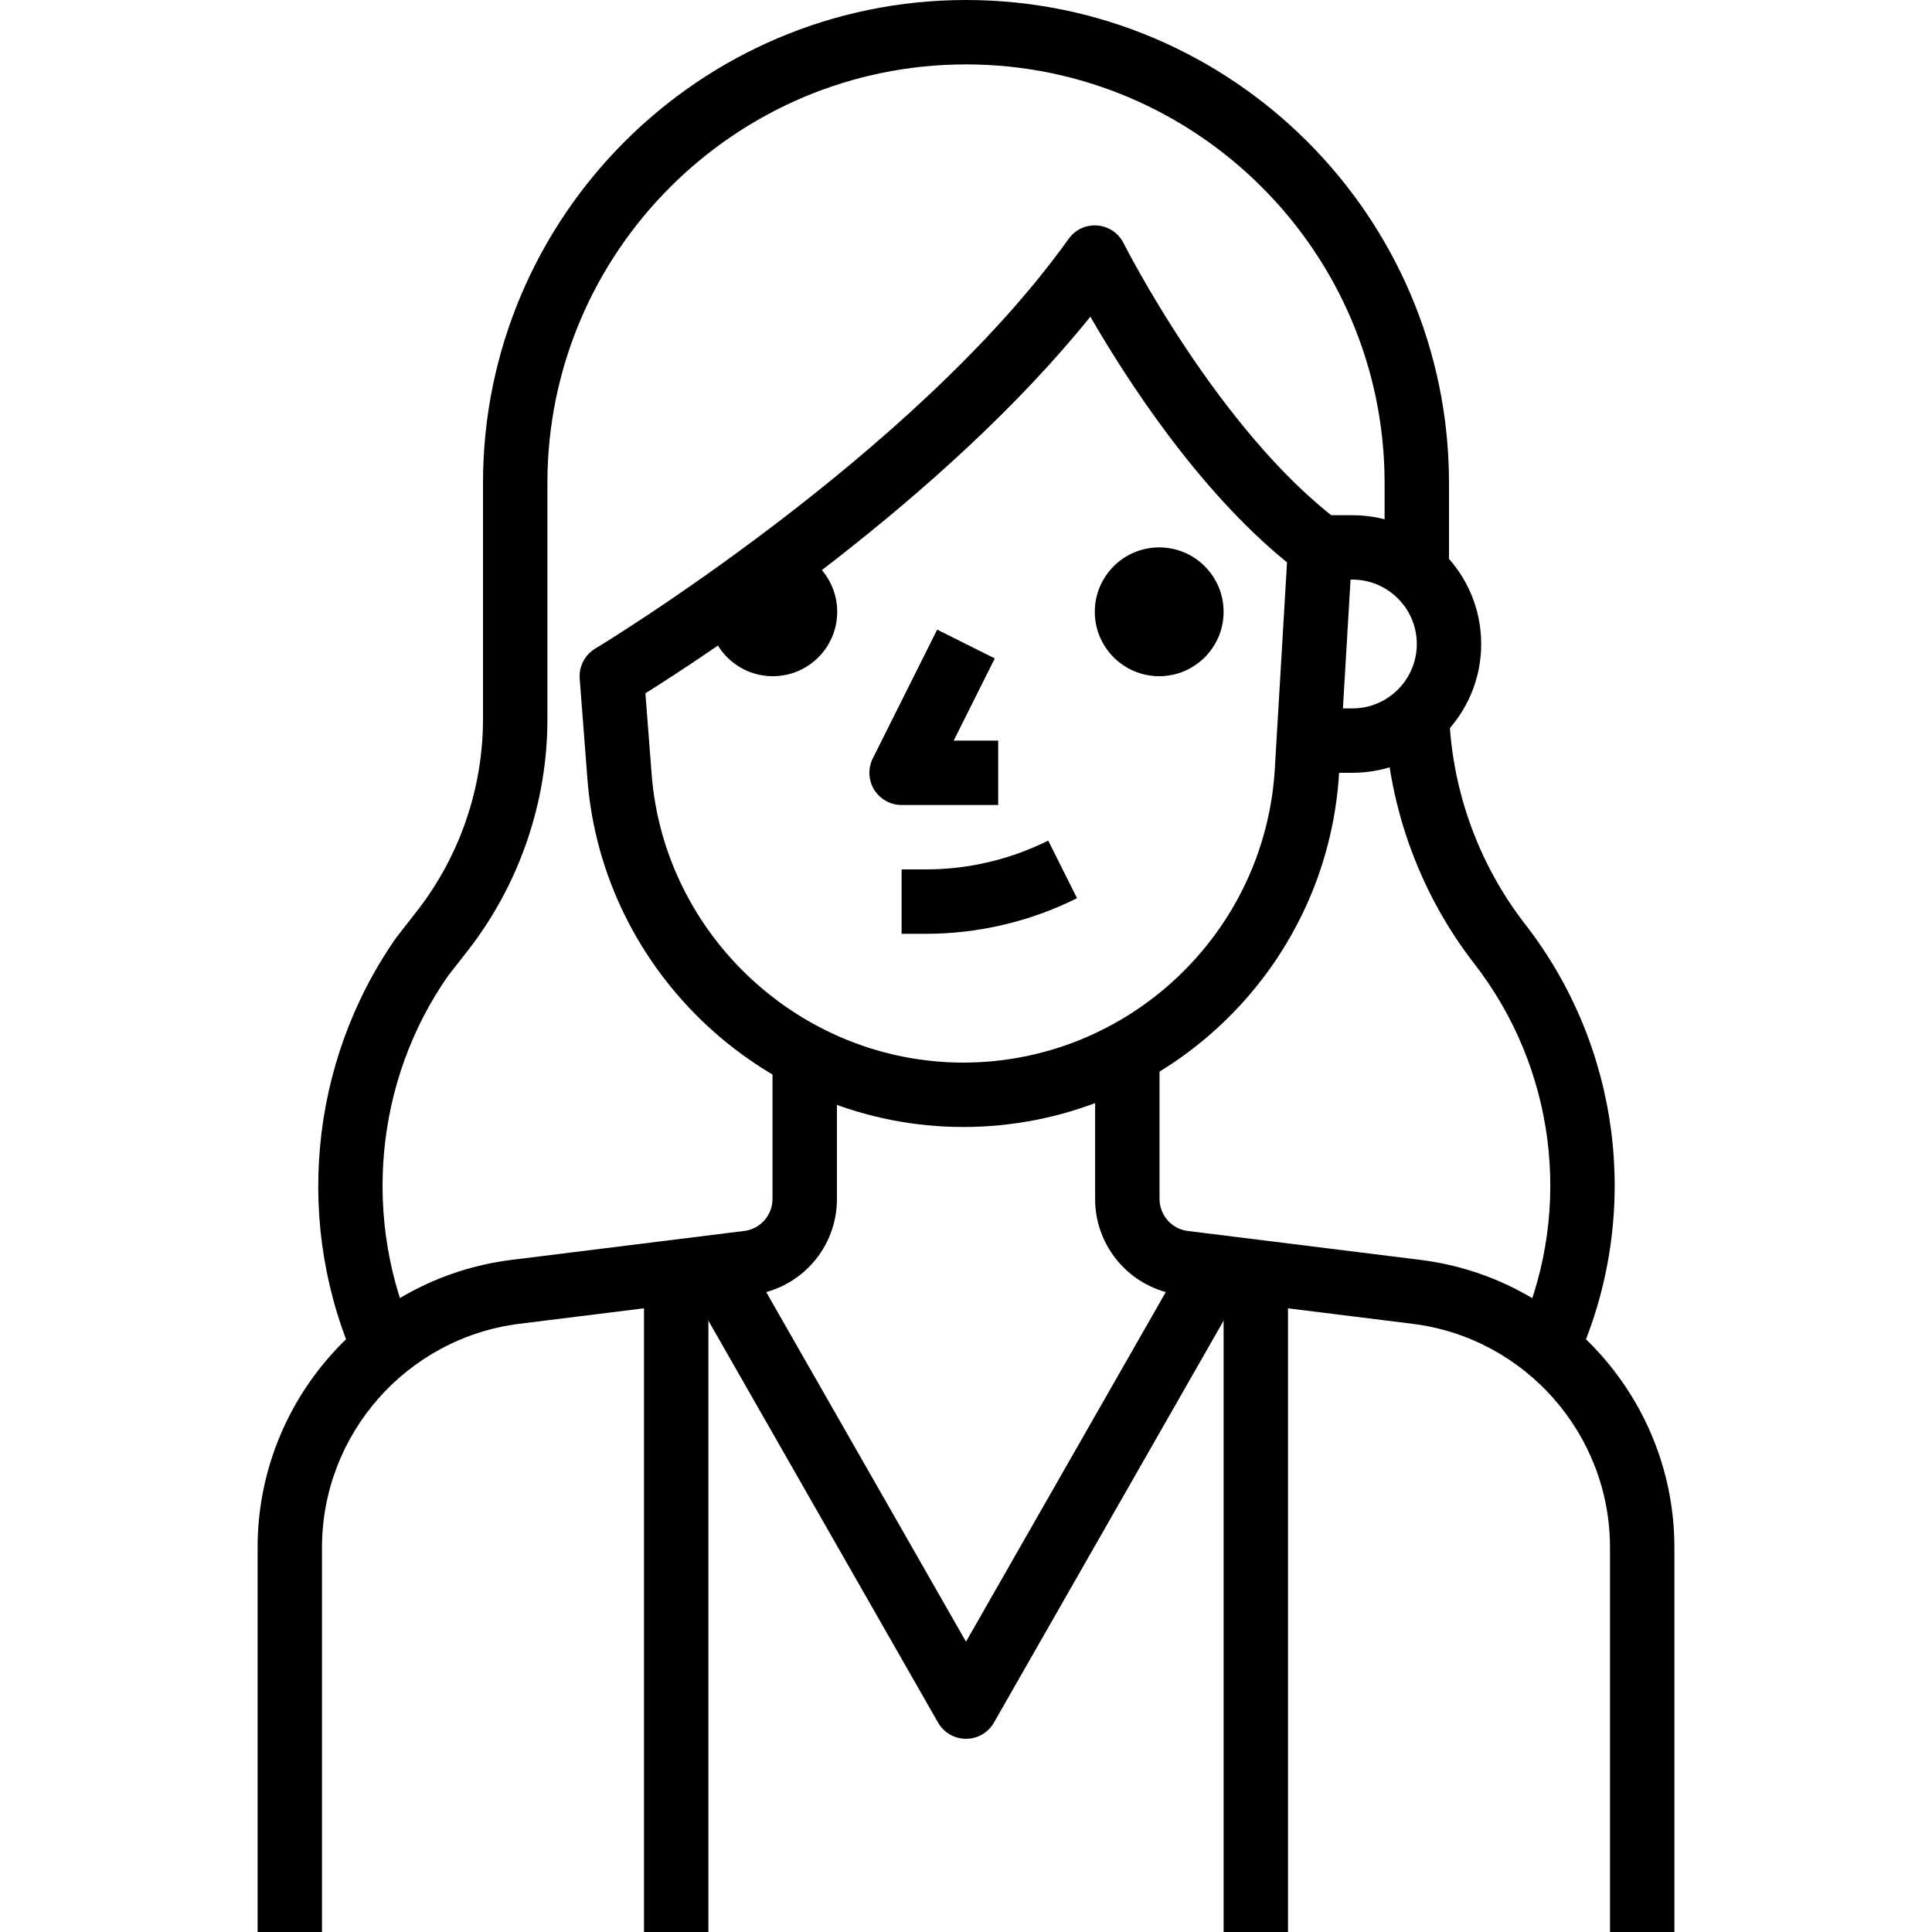 <?xml version="1.0" encoding="iso-8859-1"?>
<!-- Generator: Adobe Illustrator 19.0.0, SVG Export Plug-In . SVG Version: 6.00 Build 0)  -->
<svg width="130" height="130" version="1.1" id="Capa_1" xmlns="http://www.w3.org/2000/svg" xmlns:xlink="http://www.w3.org/1999/xlink" x="0px" y="0px"
	 viewBox="0 0 512 512" style="enable-background:new 0 0 512 512;" xml:space="preserve">
<g>
	<g>
		<circle cx="204.8" cy="162.133" r="17.067"/>
	</g>
</g>
<g>
	<g>
		<circle cx="307.2" cy="162.133" r="17.067"/>
	</g>
</g>
<g>
	<g>
		<path d="M252.74,196.267l10.888-21.777l-15.266-7.637l-17.067,34.133c-1.323,2.645-1.178,5.786,0.375,8.303
			c1.562,2.509,4.301,4.045,7.262,4.045h25.6v-17.067H252.74z"/>
	</g>
</g>
<g>
	<g>
		<path d="M354.987,138.24c-32.077-24.064-56.977-73.301-57.225-73.796c-1.34-2.679-3.977-4.454-6.963-4.685
			c-3.038-0.239-5.879,1.118-7.612,3.55c-41.114,57.557-124.612,108.075-125.448,108.578c-2.765,1.664-4.361,4.753-4.113,7.97
			l2.048,26.633c4.019,51.652,47.744,92.143,99.558,92.177c52.779-0.009,96.555-41.284,99.652-93.961l3.499-59.136
			C358.562,142.711,357.282,139.955,354.987,138.24z M337.843,203.708c-2.577,43.665-38.869,77.884-82.611,77.892
			c-42.957-0.034-79.215-33.604-82.543-76.433l-1.647-21.436c17.254-10.829,78.839-51.243,117.914-99.814
			c9.429,16.341,28.433,45.884,52.122,65.118L337.843,203.708z"/>
	</g>
</g>
<g>
	<g>
		<path d="M256,0c-70.579,0-128,57.421-128,128v62.711c-0.026,18.193-6.17,36.122-17.314,50.483l-5.726,7.356
			c-23.159,33.161-27.119,76.604-10.325,113.391l15.531-7.083c-14.293-31.317-10.931-68.309,8.525-96.171l5.47-7.014
			c13.457-17.348,20.89-38.989,20.907-60.954V128c0-61.167,49.766-110.933,110.933-110.933S366.933,66.833,366.933,128v25.6H384V128
			C384,57.421,326.579,0,256,0z"/>
	</g>
</g>
<g>
	<g>
		<path d="M404.139,244.873c-12.655-16.307-19.806-36.651-20.139-57.284l-17.067,0.273c0.393,24.303,8.815,48.265,23.731,67.482
			c21.393,27.511,26.163,64.503,12.467,96.503l-1.365,3.157l15.667,6.784l1.374-3.191
			C434.953,320.853,429.338,277.274,404.139,244.873z"/>
	</g>
</g>
<g>
	<g>
		<path d="M358.4,136.533h-8.533V153.6h8.533c9.412,0,17.067,7.654,17.067,17.067c0,9.412-7.654,17.067-17.067,17.067h-8.533V204.8
			h8.533c18.825,0,34.133-15.309,34.133-34.133S377.225,136.533,358.4,136.533z"/>
	</g>
</g>
<g>
	<g>
		<path d="M277.786,222.763c-9.984,5-21.171,7.637-32.341,7.637c-0.009,0-0.017,0-0.026,0h-6.485v17.067h6.485
			c0.008,0,0.017,0,0.026,0c13.807,0,27.631-3.26,39.979-9.438L277.786,222.763z"/>
	</g>
</g>
<g>
	<g>
		<path d="M316.86,328.568L256,435.063l-60.86-106.496l-14.814,8.465l68.267,119.467c1.519,2.662,4.343,4.301,7.407,4.301
			s5.888-1.638,7.407-4.301l68.267-119.467L316.86,328.568z"/>
	</g>
</g>
<g>
	<g>
		<path d="M204.723,281.6v36.079c0.026,4.326-3.183,7.996-7.458,8.533l-61.798,7.68c-38.323,4.83-67.209,37.598-67.2,76.22V512
			h17.067V410.112c-0.008-30.046,22.46-55.535,52.267-59.29l61.79-7.68c12.868-1.604,22.502-12.612,22.4-25.532V281.6H204.723z"/>
	</g>
</g>
<g>
	<g>
		<path d="M376.516,333.892l-61.773-7.68c-4.284-0.538-7.492-4.207-7.458-8.602V281.6h-17.067v35.951
			c-0.102,12.979,9.532,23.996,22.417,25.6l61.764,7.68c29.807,3.746,52.275,29.235,52.267,59.281V512h17.067V410.112
			C443.742,371.482,414.848,338.714,376.516,333.892z"/>
	</g>
</g>
<g>
	<g>
		<rect x="170.667" y="332.8" width="17.067" height="179.2"/>
	</g>
</g>
<g>
	<g>
		<rect x="324.267" y="332.8" width="17.067" height="179.2"/>
	</g>
</g>
<g>
</g>
<g>
</g>
<g>
</g>
<g>
</g>
<g>
</g>
<g>
</g>
<g>
</g>
<g>
</g>
<g>
</g>
<g>
</g>
<g>
</g>
<g>
</g>
<g>
</g>
<g>
</g>
<g>
</g>
</svg>
